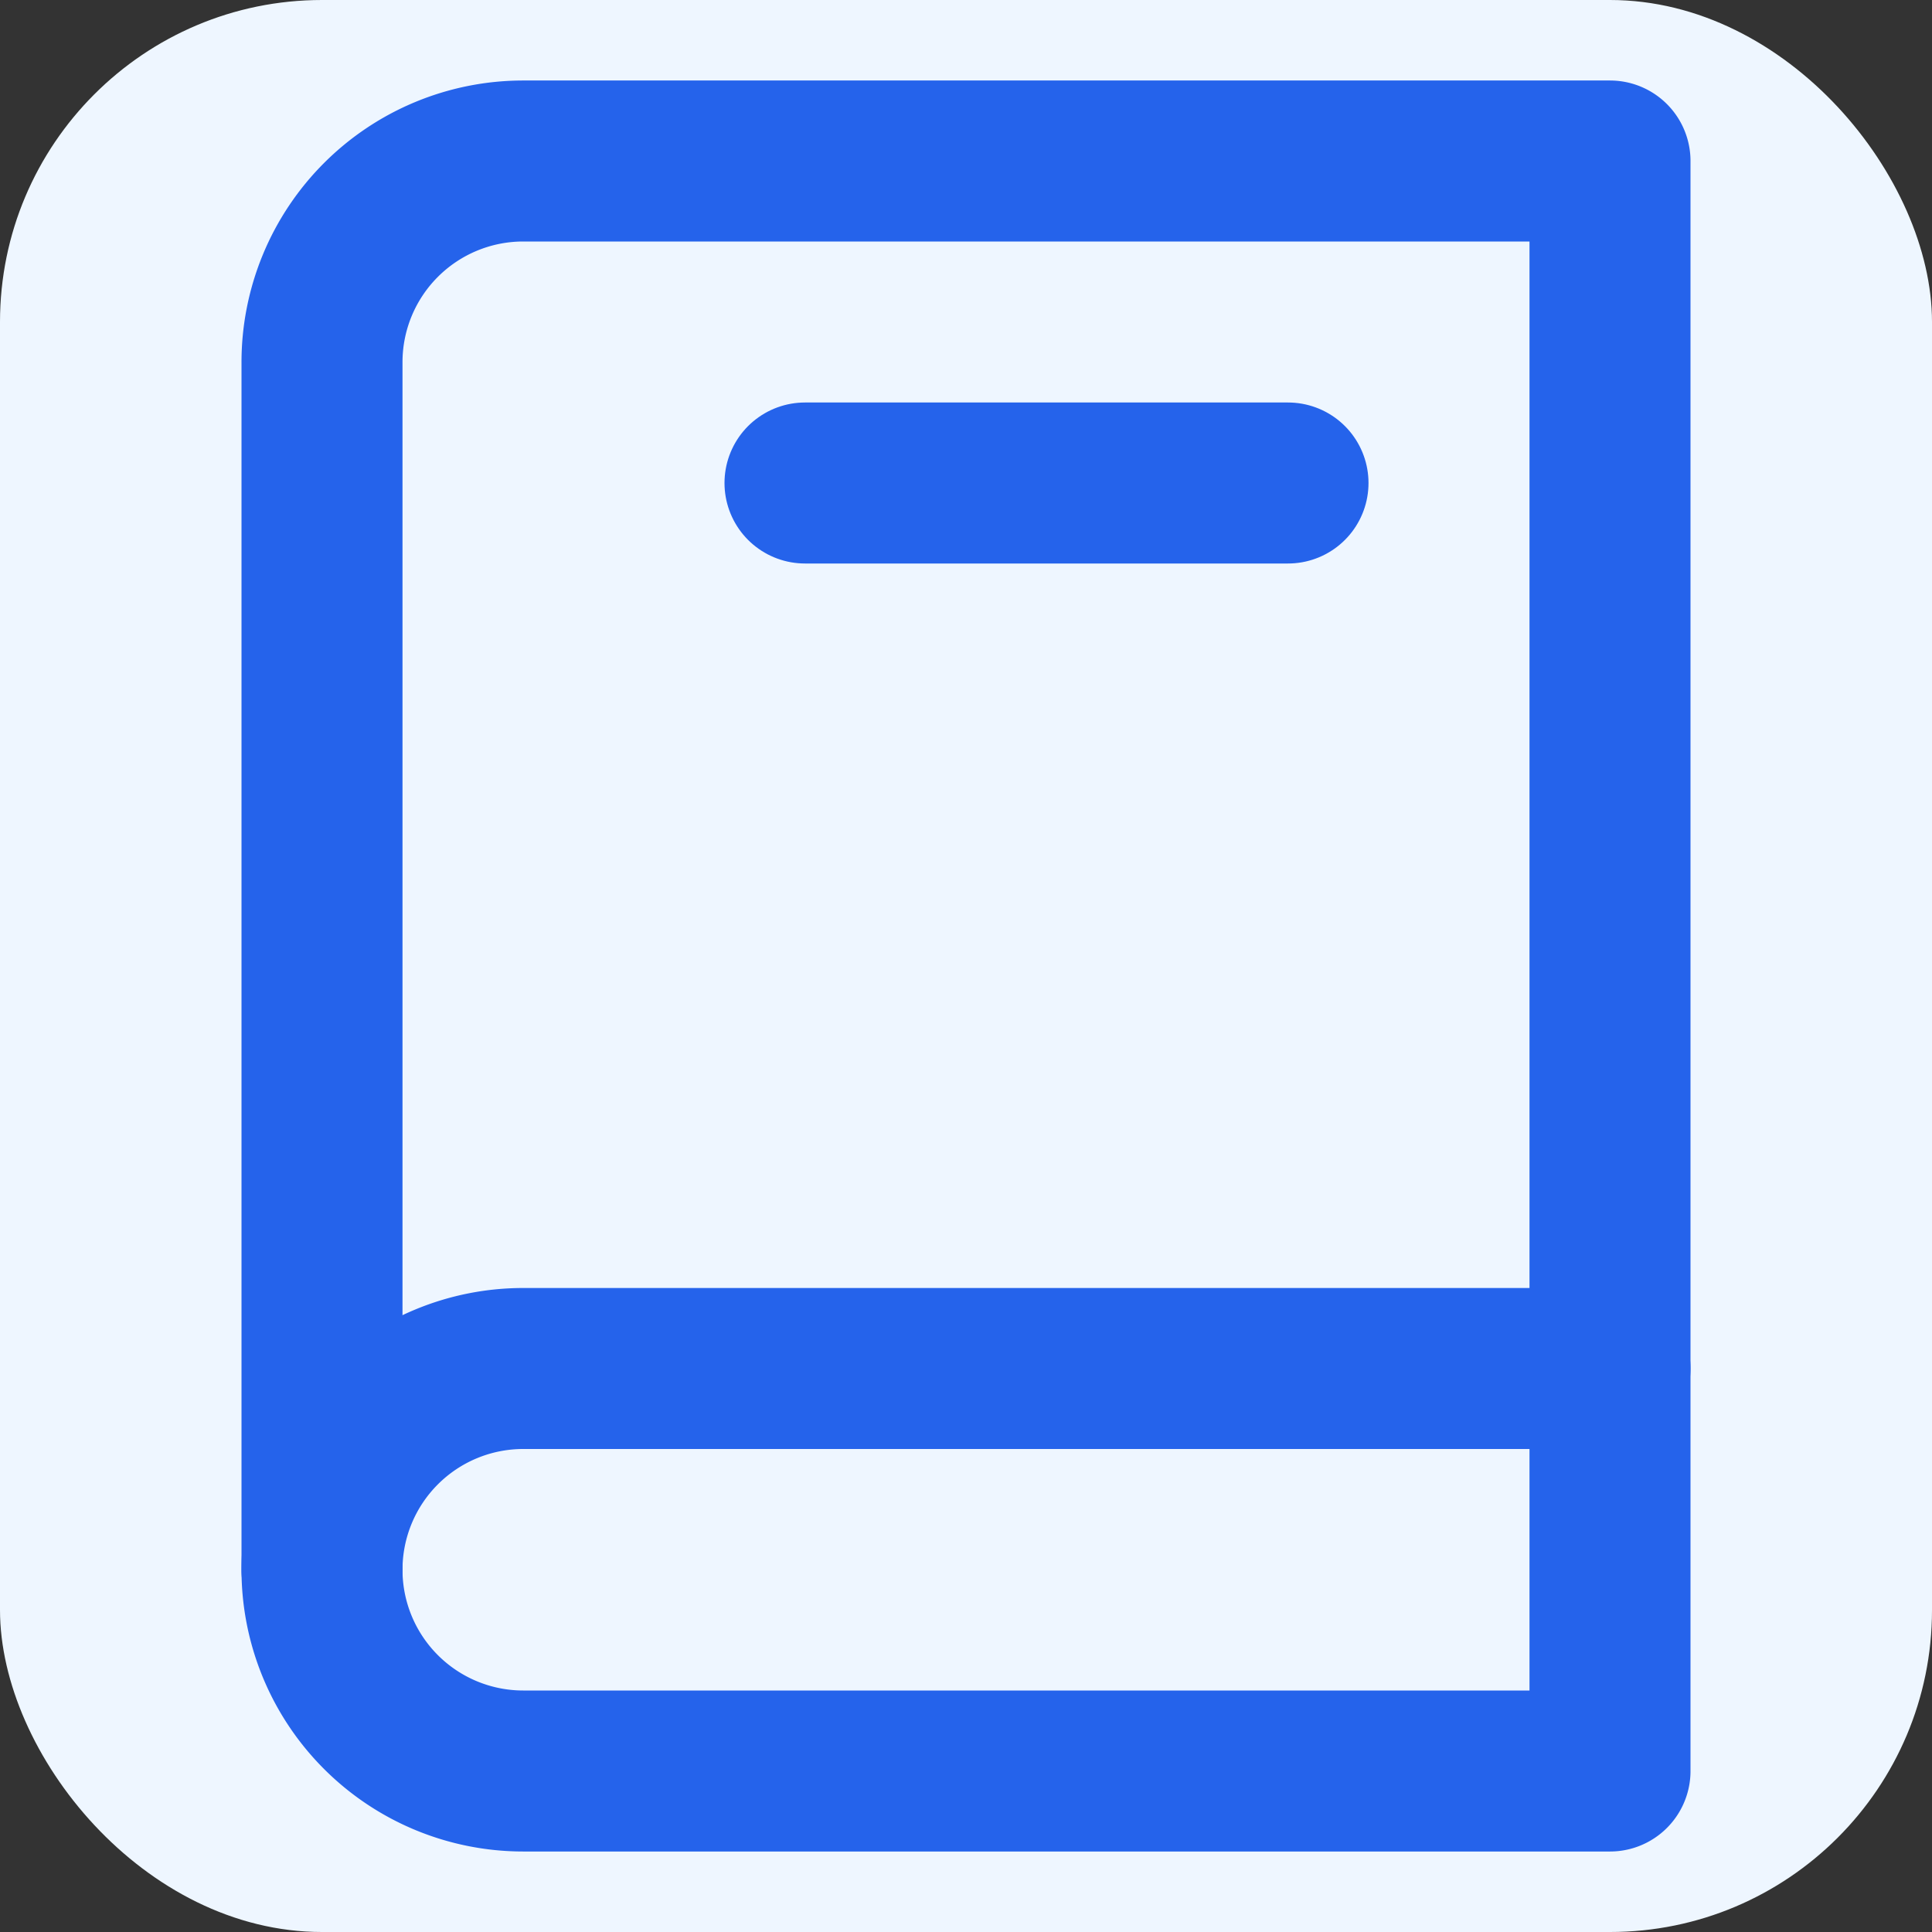 <?xml version="1.0" encoding="UTF-8"?>
<svg xmlns="http://www.w3.org/2000/svg" viewBox="0 0 24 24" fill="none">
  <rect x="0" y="0" width="24" height="24" fill="#333333" stroke="none"/>
  <rect width="24" height="24" rx="4" fill="#EEF6FF"/>
  <path d="M4 19.5A2.5 2.5 0 0 1 6.5 17H20" stroke="#2563EB" stroke-width="2" stroke-linecap="round" stroke-linejoin="round"/>
  <path d="M20 22H6.5a2.5 2.5 0 0 1-2.5-2.5v-15A2.5 2.5 0 0 1 6.5 2H20v20Z" stroke="#2563EB" stroke-width="2" stroke-linecap="round" stroke-linejoin="round"/>
  <path d="M10 6h6" stroke="#2563EB" stroke-width="2" stroke-linecap="round"/>
</svg>